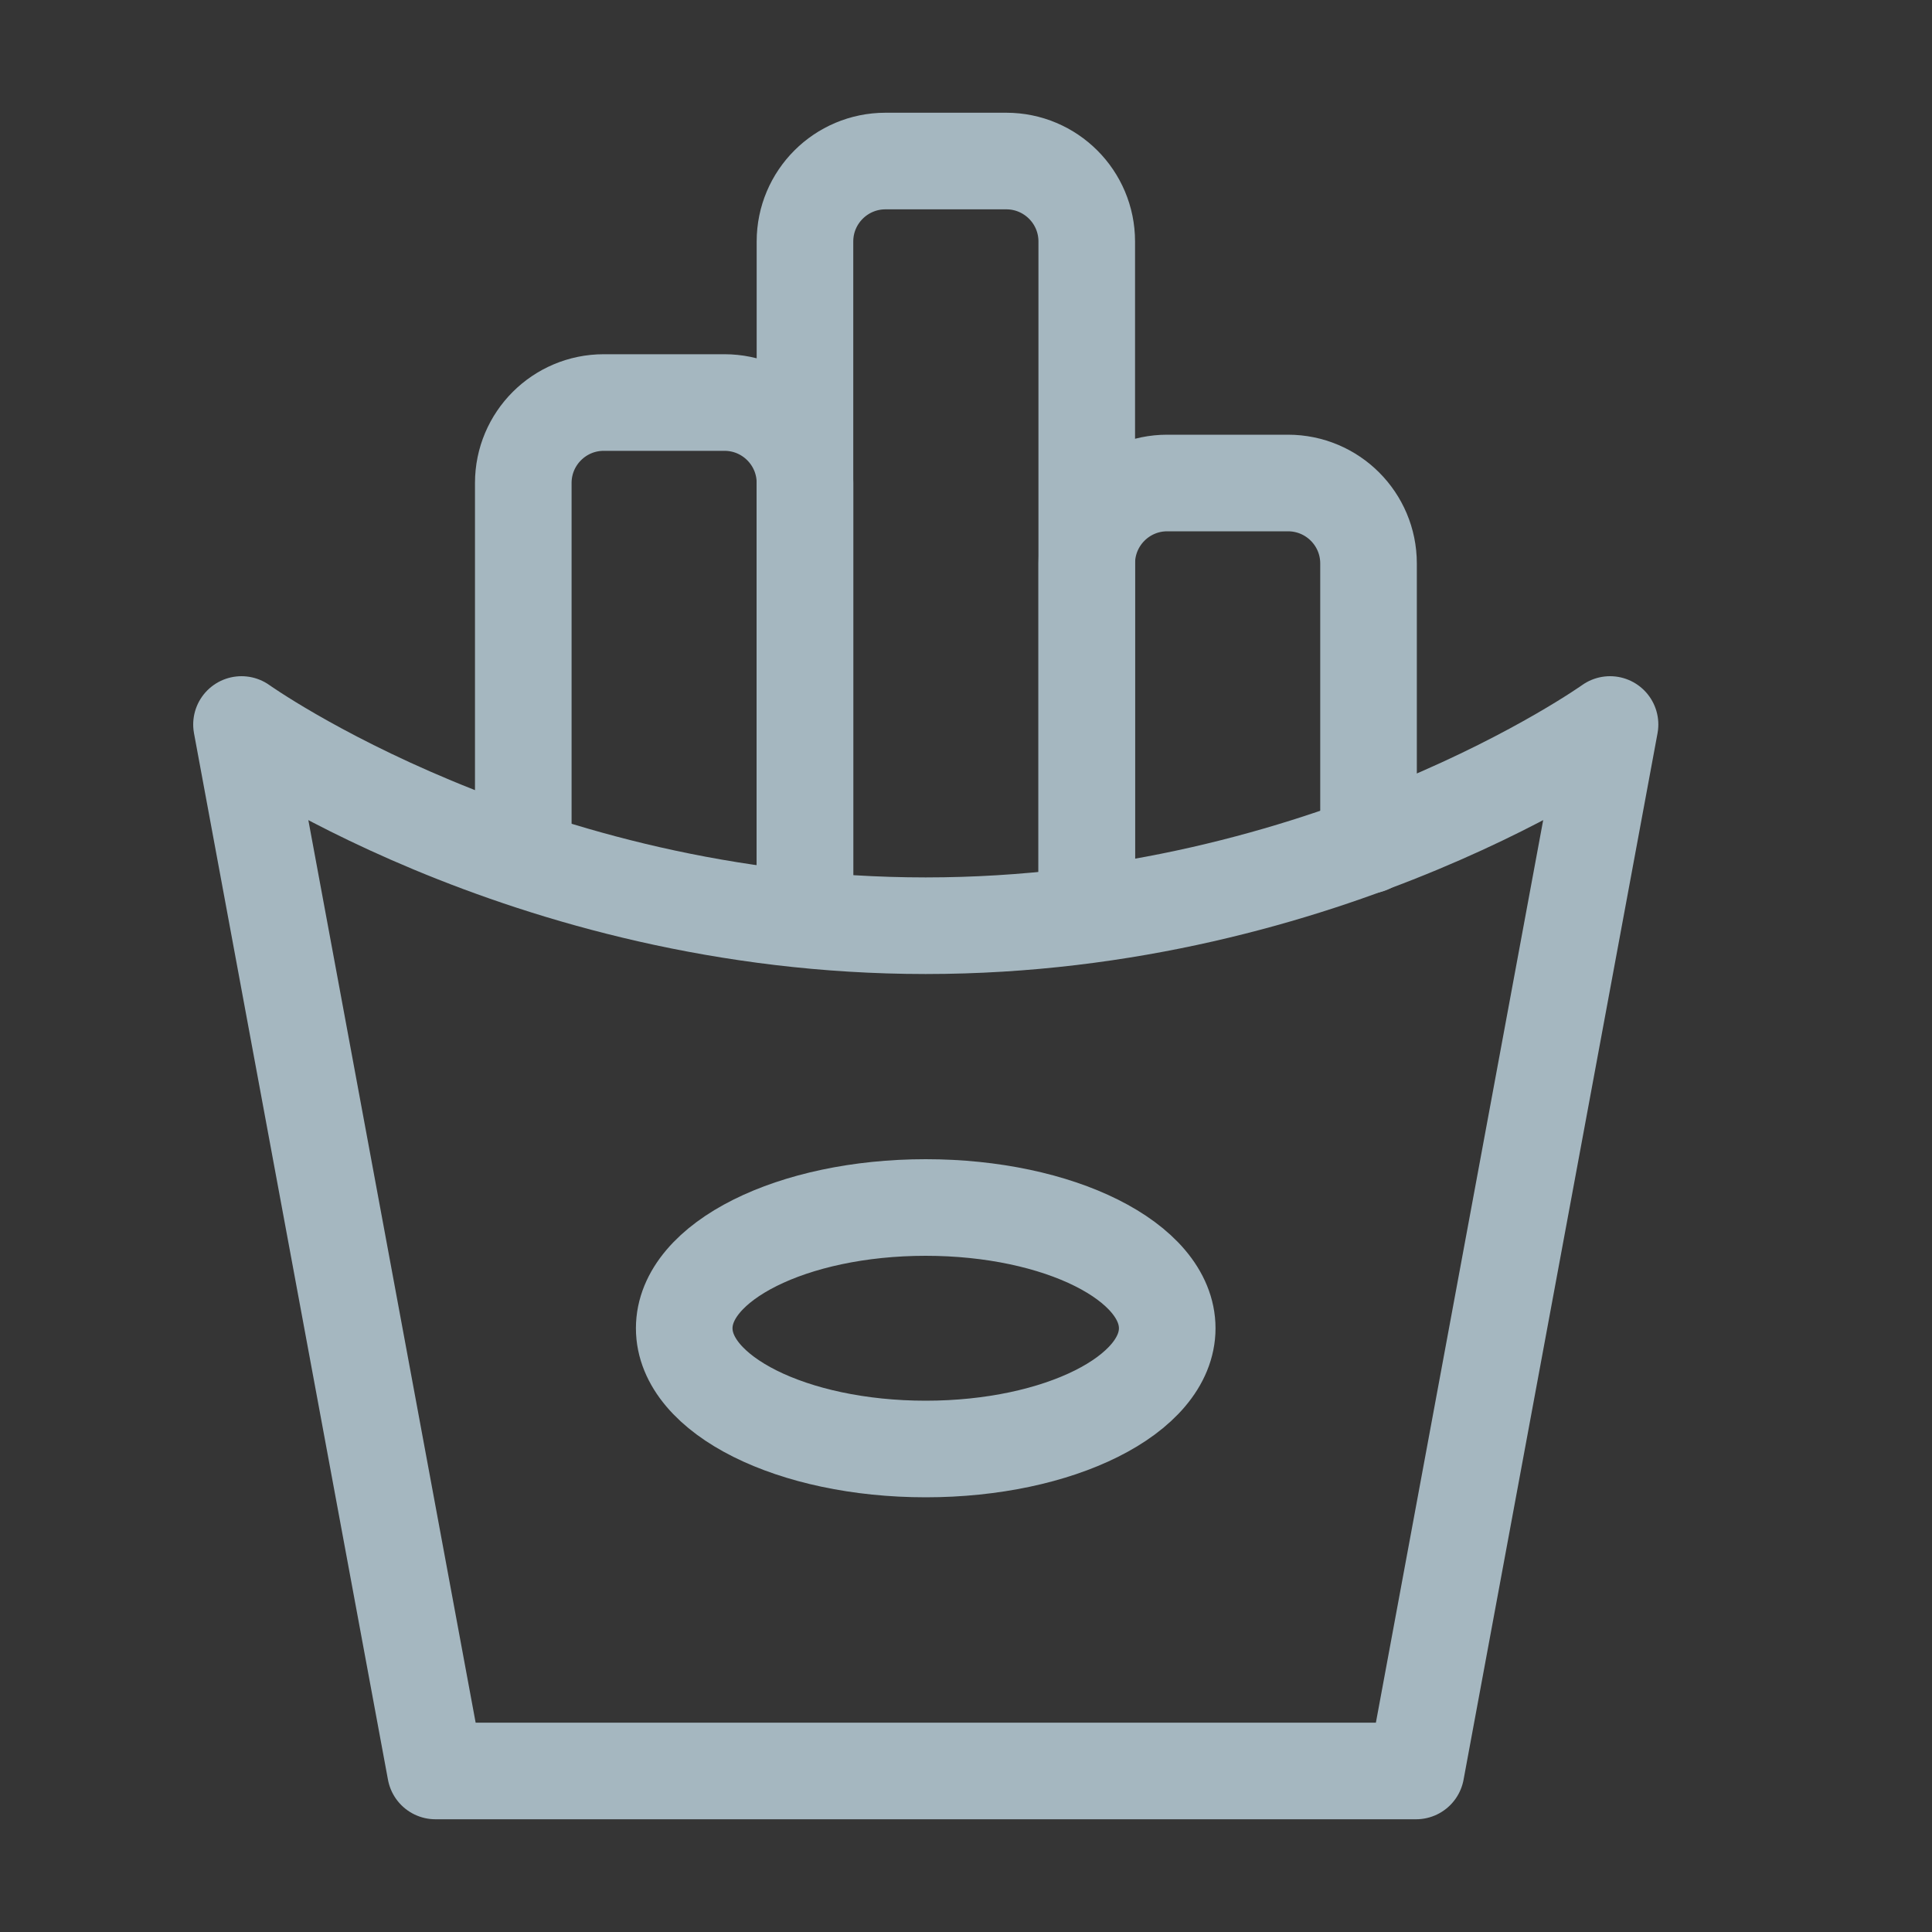 <?xml version="1.0" encoding="UTF-8"?>
<svg width="20px" height="20px" viewBox="0 0 20 20" version="1.1" xmlns="http://www.w3.org/2000/svg" xmlns:xlink="http://www.w3.org/1999/xlink">
    <rect x="0" y="0" width="20" height="20" fill="#333333" stroke="none"/>
    <title>french-fries</title>
    <g id="Page-1" stroke="none" stroke-width="1" fill="none" fill-rule="evenodd">
        <g id="french-fries">
            <rect id="Rectangle" fill-opacity="0.01" fill="#FFFFFF" fill-rule="nonzero" x="0" y="0" width="20" height="20"></rect>
            <path d="M8.333,9.167 L8.333,5 C8.333,4.54 7.96,4.167 7.5,4.167 L6.25,4.167 C5.79,4.167 5.417,4.54 5.417,5 L5.417,8.75" id="Path" stroke="#A5B7C0" stroke-linecap="round" stroke-linejoin="round"></path>
            <path d="M14.167,8.75 L14.167,5.833 C14.167,5.373 13.794,5 13.333,5 L12.083,5 C11.623,5 11.25,5.373 11.25,5.833 L11.25,9.167" id="Path" stroke="#A5B7C0" stroke-linecap="round" stroke-linejoin="round"></path>
            <path d="M11.25,9.167 L11.25,2.5 C11.25,2.04 10.877,1.667 10.417,1.667 L9.167,1.667 C8.706,1.667 8.333,2.04 8.333,2.5 L8.333,9.167" id="Path" stroke="#A5B7C0" stroke-linecap="round" stroke-linejoin="round"></path>
            <path d="M2.5,7.5 C2.5,7.5 5.417,9.583 9.583,9.583 C13.75,9.583 16.667,7.5 16.667,7.5 L14.659,18.333 L4.508,18.333 L2.5,7.5 Z" id="Path" stroke="#A5B7C0" stroke-linecap="round" stroke-linejoin="round" fill-rule="nonzero"></path>
            <ellipse id="Oval" stroke="#A5B7C0" cx="9.583" cy="13.75" rx="2.5" ry="1.25"></ellipse>
        </g>
    </g>
</svg>